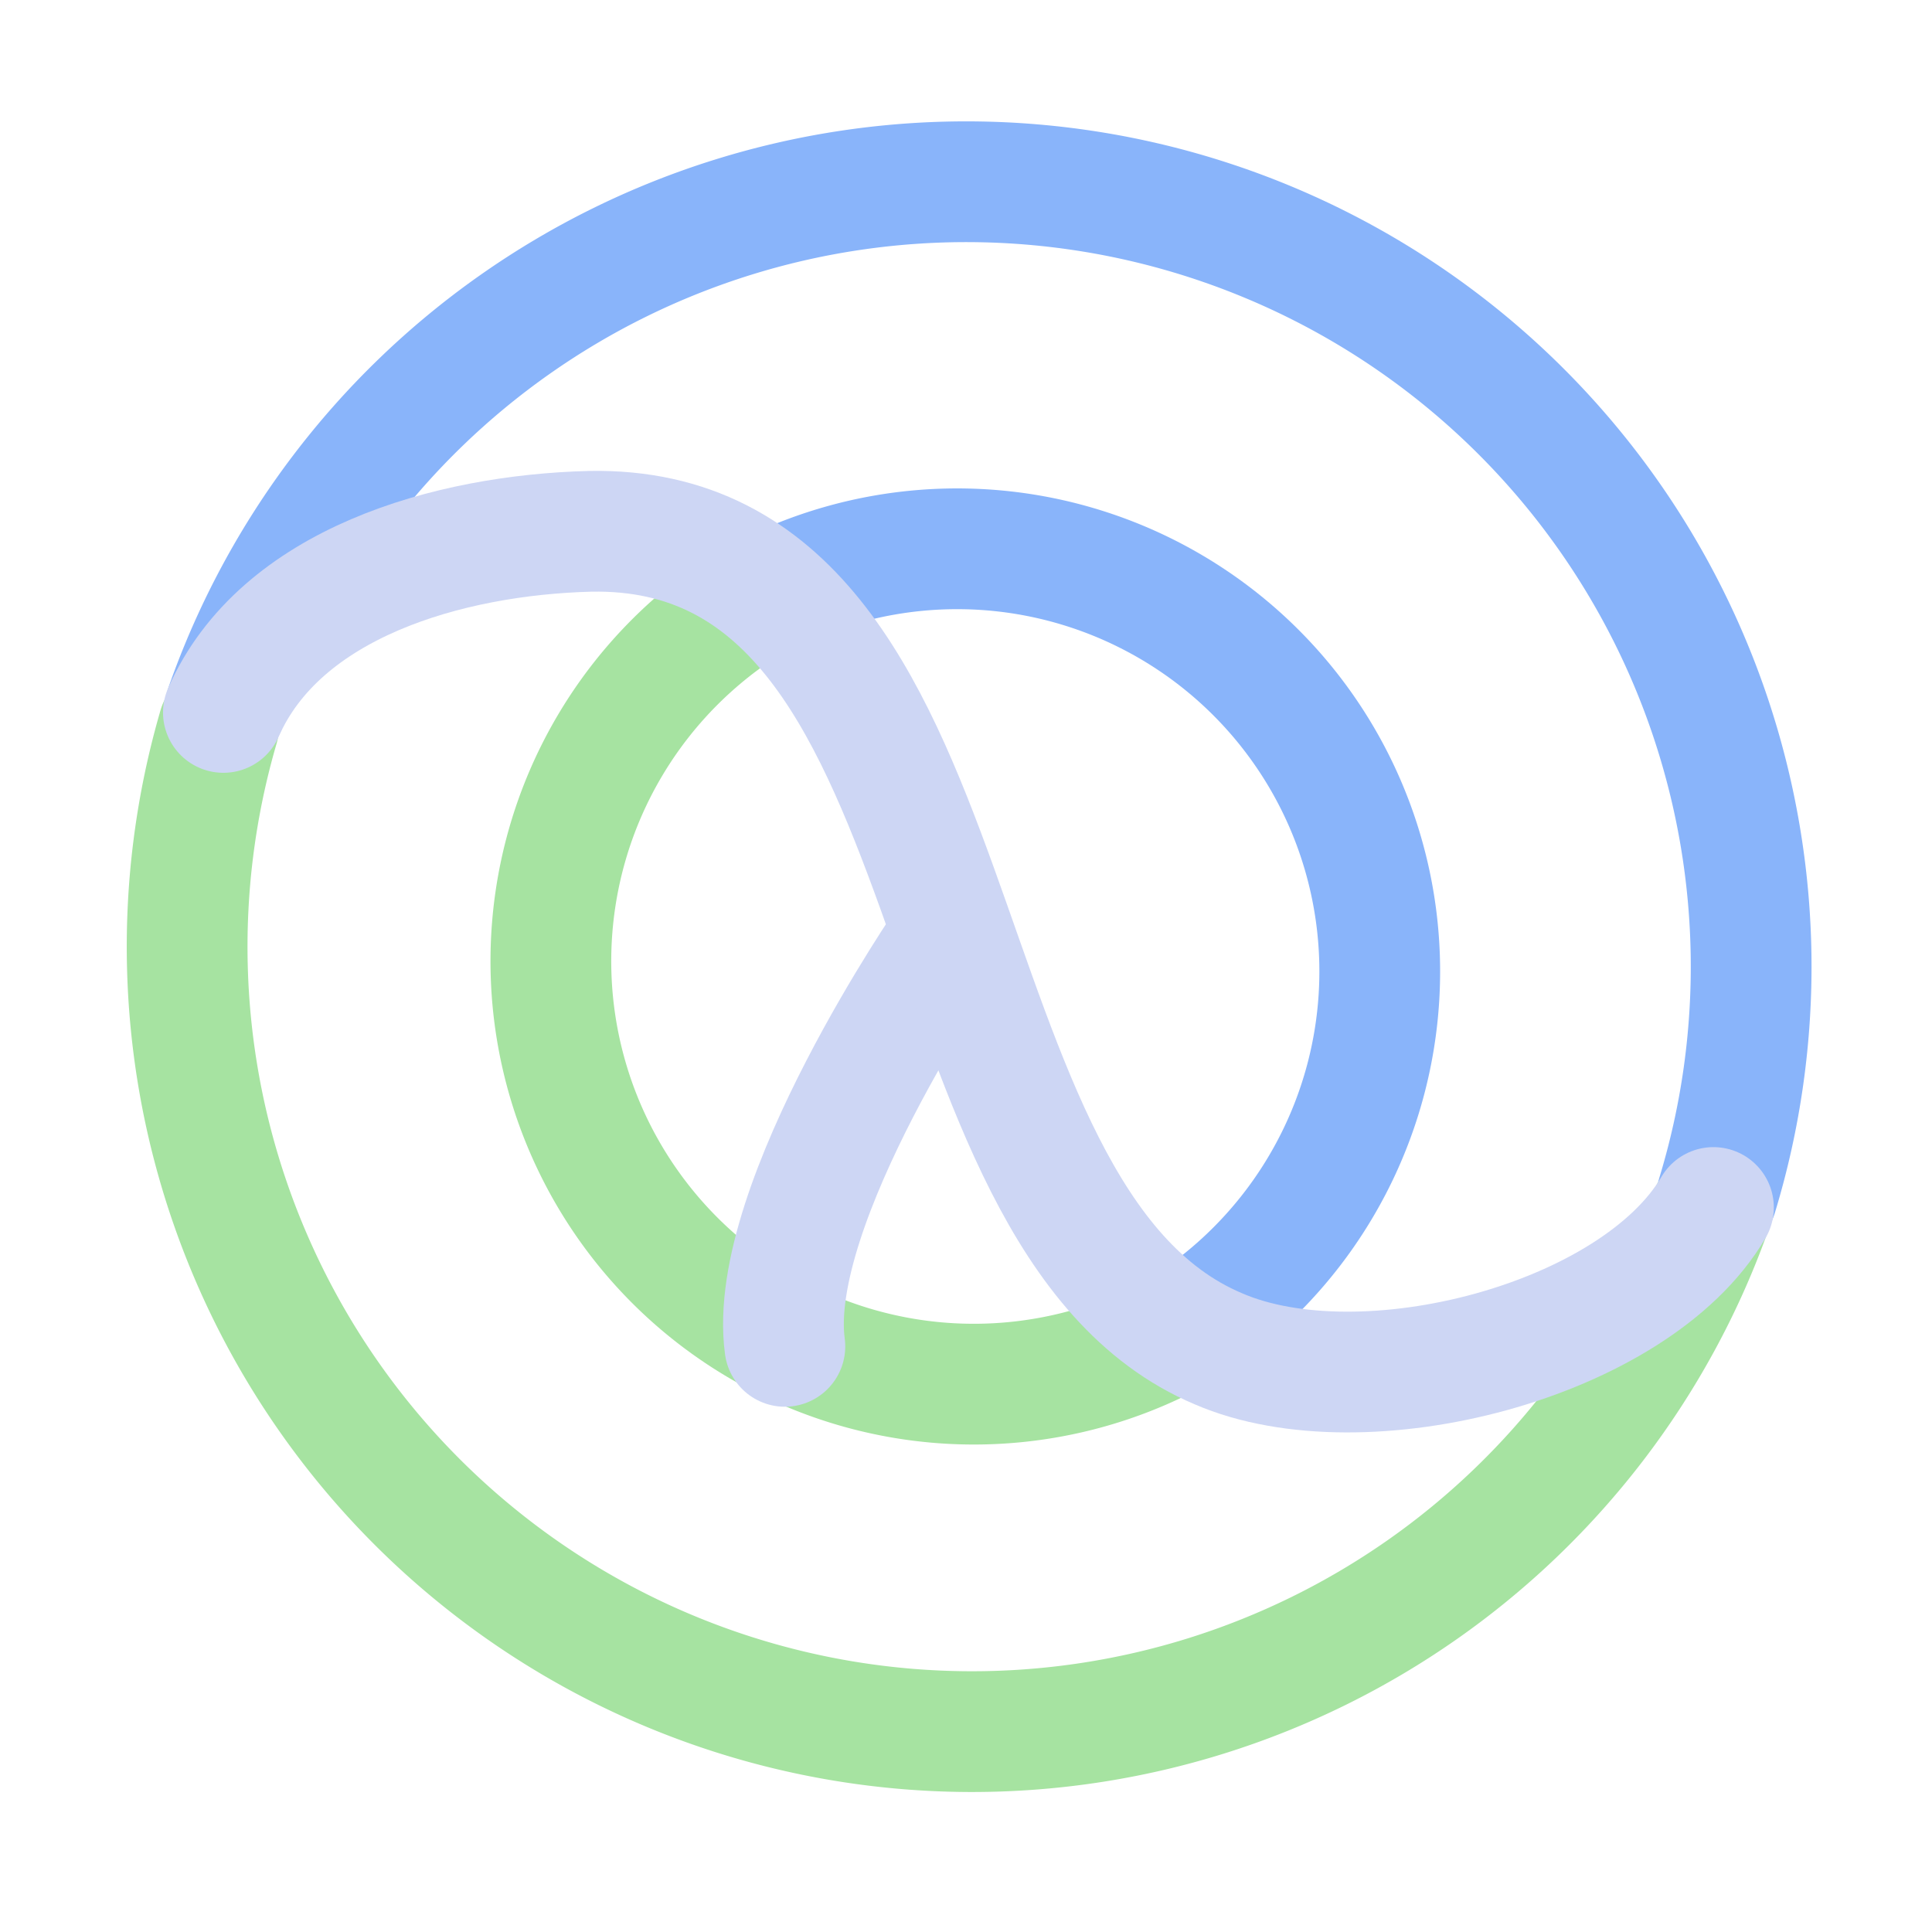 <svg xmlns="http://www.w3.org/2000/svg" width="16" height="16"><g fill="none" fill-rule="evenodd"><path stroke="#a6e3a1" stroke-linecap="round" stroke-linejoin="round" d="M14.17 10.03A6.5 6.5 0 0 1 1.81 6.02"/><path stroke="#89b4fa" stroke-linecap="round" stroke-linejoin="round" d="M1.87 5.85A6.5 6.5 0 0 1 14.22 9.9"/><path stroke="#a6e3a1" d="M6.36 4.9a3.5 3.5 0 1 0 3.41 6.12"/><path stroke="#89b4fa" d="M9.77 11.02a3.5 3.5 0 0 0-3.4-6.11"/><path stroke="#cdd6f4" stroke-linecap="round" stroke-linejoin="round" d="M7.86 7.77s-1.52 2.2-1.36 3.38"/><path stroke="#cdd6f4" stroke-linecap="round" stroke-linejoin="round" d="M1.85 5.9c.47-1.07 1.86-1.47 3.04-1.5 3.3-.06 2.62 5.68 5.2 6.77 1.2.52 3.45-.06 4.1-1.17"/></g></svg>